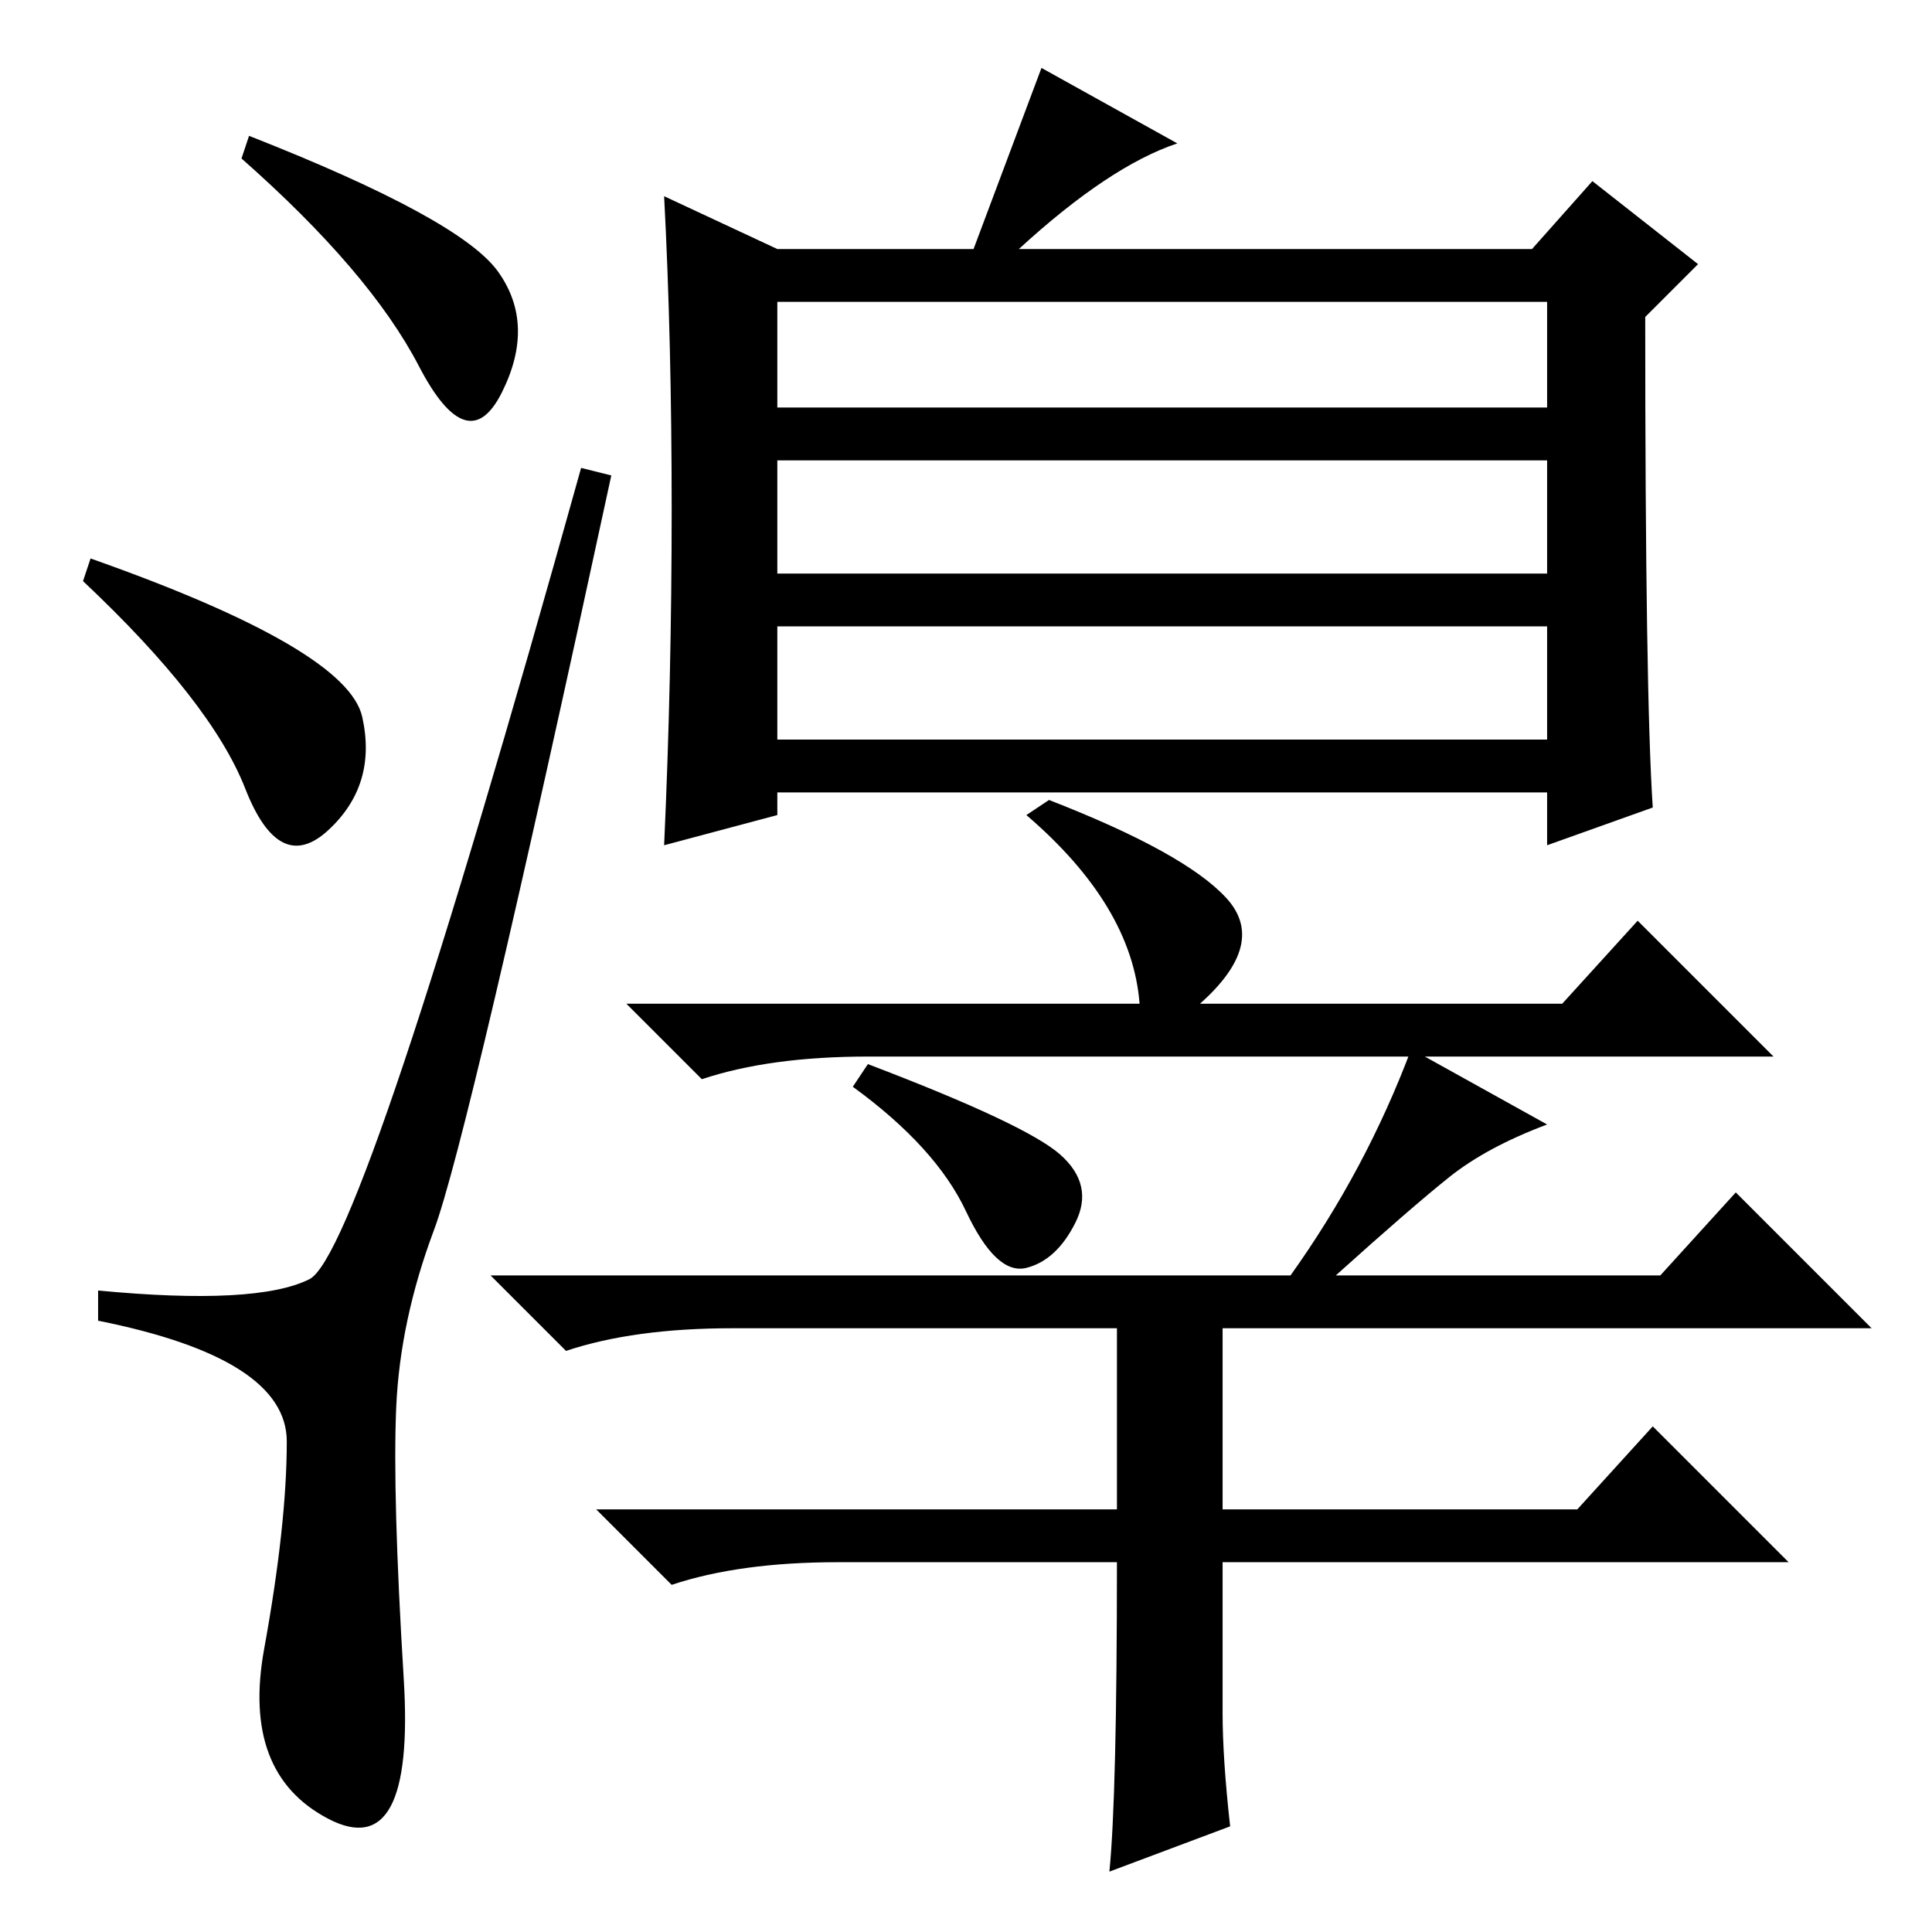 <?xml version="1.0" standalone="no"?>
<!DOCTYPE svg PUBLIC "-//W3C//DTD SVG 1.1//EN" "http://www.w3.org/Graphics/SVG/1.1/DTD/svg11.dtd" >
<svg xmlns="http://www.w3.org/2000/svg" xmlns:xlink="http://www.w3.org/1999/xlink" version="1.1" viewBox="0 -36 256 256">
  <g transform="matrix(1 0 0 -1 0 220)">
   <path fill="currentColor"
d="M33 238q28 -11 33 -18t0.5 -16t-11 3.5t-23.5 27.5zM12 182q34 -12 36 -21t-4.5 -15t-11 5.5t-21.5 27.5zM41 86.5q7 3.5 36 107.5l4 -1q-19 -88 -23.5 -100t-5 -23.5t1 -36t-10 -18.5t-8.5 22.5t3 27.5t-25 16v4q21 -2 28 1.5zM89 188.5q0 22.5 -1 41.5l15 -7h26l9 24
l18 -10q-9 -3 -21 -14h68l8 9l14 -11l-7 -7q0 -50 1 -65l-14 -5v7h-102v-3l-15 -4q1 22 1 44.5zM103 202h102v14h-102v-14zM103 180h102v15h-102v-15zM103 158h102v15h-102v-15zM151 123q-1 13 -15 25l3 2q18 -7 23.5 -13t-3.5 -14h48l10 11l18 -18h-120q-13 0 -22 -3
l-10 10h68zM115 115q21 -8 25.5 -12t2 -9t-6.5 -6t-8 7.5t-15 16.5zM205 107q-8 -3 -13 -7t-15 -13h43l10 11l18 -18h-86v-24h47l10 11l18 -18h-75v-20q0 -6 1 -15l-16 -6q1 10 1 41h-37q-13 0 -22 -3l-10 10h69v24h-51q-13 0 -22 -3l-10 10h106q5 7 9 14.5t7 15.5z" />
  </g>

</svg>
